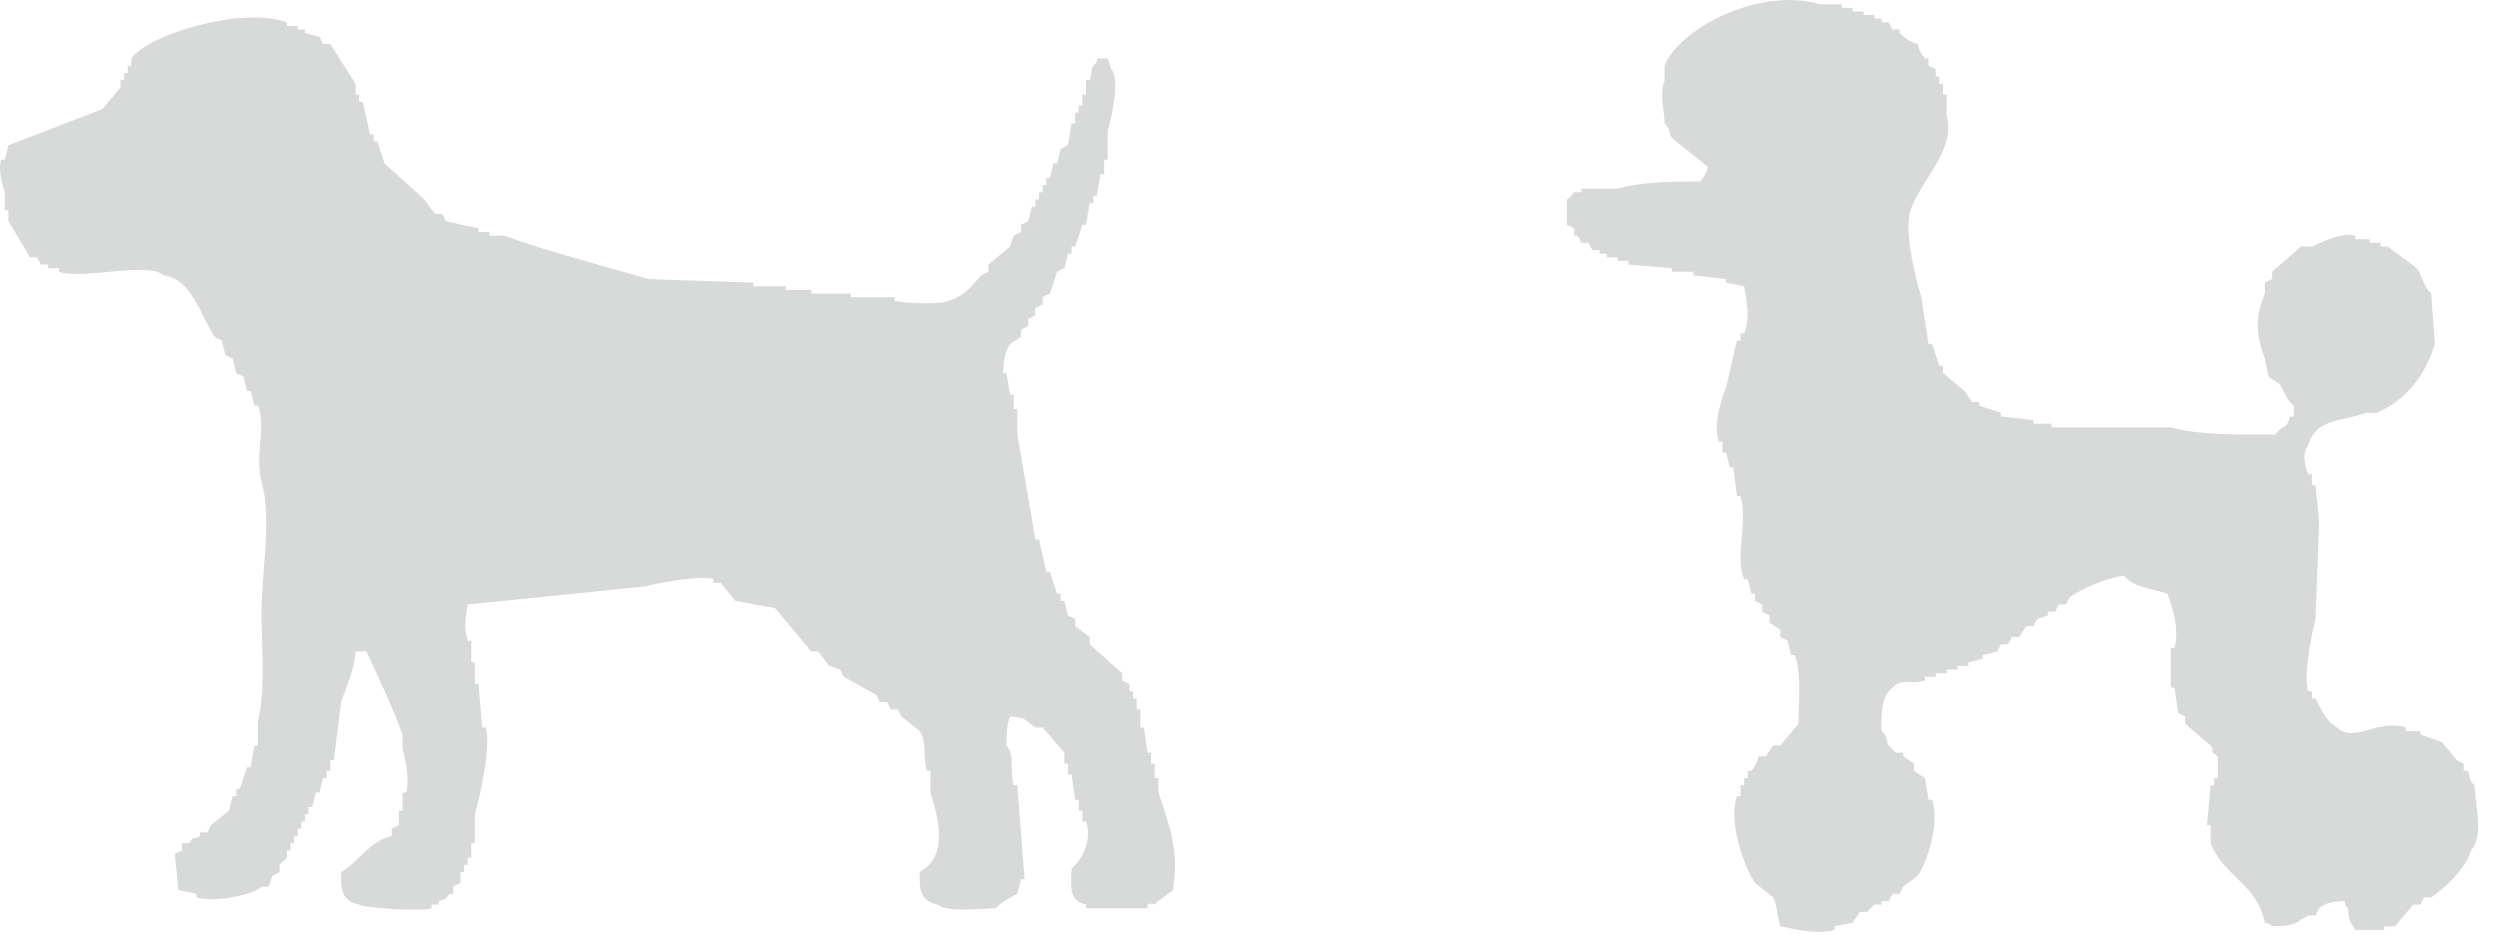 <svg width="112" height="42" viewBox="0 0 112 42" fill="none" xmlns="http://www.w3.org/2000/svg">
<g opacity="0.2" clip-path="url(#clip0_127_51)">
<path fill-rule="evenodd" clip-rule="evenodd" d="M85.914 1.971C86.008 2.335 86.049 2.376 86.238 2.619C86.292 2.619 86.346 2.619 86.4 2.619C86.4 2.727 86.4 2.835 86.4 2.943C86.508 2.997 86.616 3.051 86.724 3.105C86.724 3.213 86.724 3.321 86.724 3.429C86.778 3.429 86.832 3.429 86.886 3.429C86.886 3.537 86.886 3.645 86.886 3.753C86.94 3.753 86.994 3.753 87.048 3.753C87.048 3.915 87.048 4.077 87.048 4.239C87.102 4.239 87.156 4.239 87.21 4.239C87.21 4.563 87.21 4.887 87.21 5.211C87.628 6.736 86.002 8.14 85.59 9.423C85.273 10.422 85.88 12.683 86.076 13.311C86.184 14.013 86.292 14.715 86.4 15.417C86.454 15.417 86.508 15.417 86.562 15.417C86.67 15.741 86.778 16.065 86.886 16.389C86.94 16.389 86.994 16.389 87.048 16.389C87.048 16.497 87.048 16.605 87.048 16.713C87.372 16.983 87.696 17.253 88.02 17.523C88.128 17.685 88.236 17.847 88.344 18.009C88.452 18.009 88.56 18.009 88.668 18.009C88.668 18.063 88.668 18.117 88.668 18.171C88.992 18.279 89.316 18.387 89.64 18.495C89.64 18.549 89.64 18.603 89.64 18.657C90.126 18.711 90.612 18.765 91.098 18.819C91.098 18.873 91.098 18.927 91.098 18.981C91.368 18.981 91.638 18.981 91.908 18.981C91.908 19.035 91.908 19.089 91.908 19.143C93.69 19.143 95.472 19.143 97.254 19.143C98.51 19.494 100.271 19.474 101.952 19.467C102.269 18.981 102.411 19.312 102.6 18.657C102.654 18.657 102.708 18.657 102.762 18.657C102.762 18.495 102.762 18.333 102.762 18.171C102.418 17.901 102.37 17.563 102.114 17.199C101.952 17.091 101.79 16.983 101.628 16.875C101.574 16.605 101.52 16.335 101.466 16.065C101.054 14.971 101.027 14.242 101.466 13.149C101.466 12.987 101.466 12.825 101.466 12.663C101.574 12.609 101.682 12.555 101.79 12.501C101.79 12.393 101.79 12.285 101.79 12.177C102.222 11.799 102.654 11.421 103.086 11.043C103.248 11.043 103.41 11.043 103.572 11.043C103.909 10.908 104.908 10.381 105.516 10.557C105.516 10.611 105.516 10.665 105.516 10.719C105.732 10.719 105.948 10.719 106.164 10.719C106.164 10.773 106.164 10.827 106.164 10.881C106.326 10.881 106.488 10.881 106.65 10.881C106.65 10.935 106.65 10.989 106.65 11.043C106.758 11.043 106.866 11.043 106.974 11.043C107.406 11.367 107.838 11.691 108.27 12.015C108.533 12.386 108.574 12.845 108.918 13.149C108.972 13.905 109.026 14.661 109.08 15.417C108.655 16.834 107.764 17.941 106.488 18.495C106.326 18.495 106.164 18.495 106.002 18.495C104.902 18.9 103.747 18.731 103.41 19.953C103.126 20.27 103.248 20.884 103.41 21.249C103.464 21.249 103.518 21.249 103.572 21.249C103.572 21.411 103.572 21.573 103.572 21.735C103.626 21.735 103.68 21.735 103.734 21.735C103.788 22.275 103.842 22.815 103.896 23.355C103.842 24.813 103.788 26.271 103.734 27.729C103.612 28.168 103.16 30.301 103.41 30.969C103.464 30.969 103.518 30.969 103.572 30.969C103.572 31.077 103.572 31.185 103.572 31.293C103.626 31.293 103.68 31.293 103.734 31.293C104.044 31.853 104.159 32.272 104.706 32.589C105.475 33.318 106.454 32.191 107.784 32.589C107.784 32.643 107.784 32.697 107.784 32.751C108 32.751 108.216 32.751 108.432 32.751C108.432 32.805 108.432 32.859 108.432 32.913C108.756 33.021 109.08 33.129 109.404 33.237C109.62 33.507 109.836 33.777 110.052 34.047C110.16 34.101 110.268 34.155 110.376 34.209C110.376 34.317 110.376 34.425 110.376 34.533C110.43 34.533 110.484 34.533 110.538 34.533C110.727 34.864 110.538 34.897 110.862 35.181C110.896 36.119 111.28 37.489 110.7 38.097C110.511 38.873 109.512 39.811 108.918 40.203C108.81 40.203 108.702 40.203 108.594 40.203C108.54 40.311 108.486 40.419 108.432 40.527C108.324 40.527 108.216 40.527 108.108 40.527C107.838 40.851 107.568 41.175 107.298 41.499C107.136 41.499 106.974 41.499 106.812 41.499C106.812 41.553 106.812 41.607 106.812 41.661C106.38 41.661 105.948 41.661 105.516 41.661C105.293 41.236 105.232 41.384 105.192 40.689C105.01 40.507 105.124 40.689 105.03 40.365C104.483 40.392 104.2 40.439 103.896 40.689C103.842 40.797 103.788 40.905 103.734 41.013C103.626 41.013 103.518 41.013 103.41 41.013C102.755 41.384 102.883 41.472 101.79 41.499C101.608 41.317 101.79 41.431 101.466 41.337C101.122 39.602 99.596 39.244 99.036 37.773C99.036 37.503 99.036 37.233 99.036 36.963C98.982 36.963 98.928 36.963 98.874 36.963C98.928 36.369 98.982 35.775 99.036 35.181C99.09 35.181 99.144 35.181 99.198 35.181C99.198 35.073 99.198 34.965 99.198 34.857C99.252 34.857 99.306 34.857 99.36 34.857C99.36 34.533 99.36 34.209 99.36 33.885C98.874 33.568 99.286 33.736 99.036 33.399C98.658 33.075 98.28 32.751 97.902 32.427C97.902 32.319 97.902 32.211 97.902 32.103C97.794 32.049 97.686 31.995 97.578 31.941C97.524 31.563 97.47 31.185 97.416 30.807C97.362 30.807 97.308 30.807 97.254 30.807C97.254 30.213 97.254 29.619 97.254 29.025C97.308 29.025 97.362 29.025 97.416 29.025C97.659 28.141 97.294 27.094 97.092 26.595C96.336 26.338 95.614 26.338 95.148 25.785C94.27 25.927 93.359 26.332 92.718 26.757C92.664 26.865 92.61 26.973 92.556 27.081C92.448 27.081 92.34 27.081 92.232 27.081C92.178 27.189 92.124 27.297 92.07 27.405C91.962 27.405 91.854 27.405 91.746 27.405C91.746 27.459 91.746 27.513 91.746 27.567C91.584 27.621 91.422 27.675 91.26 27.729C91.206 27.837 91.152 27.945 91.098 28.053C90.99 28.053 90.882 28.053 90.774 28.053C90.666 28.215 90.558 28.377 90.45 28.539C90.342 28.539 90.234 28.539 90.126 28.539C90.072 28.647 90.018 28.755 89.964 28.863C89.856 28.863 89.748 28.863 89.64 28.863C89.586 28.971 89.532 29.079 89.478 29.187C89.262 29.241 89.046 29.295 88.83 29.349C88.83 29.403 88.83 29.457 88.83 29.511C88.614 29.565 88.398 29.619 88.182 29.673C88.182 29.727 88.182 29.781 88.182 29.835C88.02 29.835 87.858 29.835 87.696 29.835C87.696 29.889 87.696 29.943 87.696 29.997C87.534 29.997 87.372 29.997 87.21 29.997C87.21 30.051 87.21 30.105 87.21 30.159C87.048 30.159 86.886 30.159 86.724 30.159C86.724 30.213 86.724 30.267 86.724 30.321C86.562 30.321 86.4 30.321 86.238 30.321C86.238 30.375 86.238 30.429 86.238 30.483C85.583 30.699 85.225 30.355 84.78 30.807C84.307 31.205 84.274 31.846 84.294 32.751C84.618 33.028 84.436 33.136 84.618 33.399L84.942 33.723C85.05 33.723 85.158 33.723 85.266 33.723C85.266 33.777 85.266 33.831 85.266 33.885C85.428 33.993 85.59 34.101 85.752 34.209C85.752 34.317 85.752 34.425 85.752 34.533C85.914 34.641 86.076 34.749 86.238 34.857C86.292 35.181 86.346 35.505 86.4 35.829C86.454 35.829 86.508 35.829 86.562 35.829C86.9 36.862 86.359 38.603 85.914 39.231C85.698 39.393 85.482 39.555 85.266 39.717C85.212 39.825 85.158 39.933 85.104 40.041C84.996 40.041 84.888 40.041 84.78 40.041C84.726 40.149 84.672 40.257 84.618 40.365C84.51 40.365 84.402 40.365 84.294 40.365C84.294 40.419 84.294 40.473 84.294 40.527C84.186 40.527 84.078 40.527 83.97 40.527L83.646 40.851C83.538 40.851 83.43 40.851 83.322 40.851C83.214 41.013 83.106 41.175 82.998 41.337C82.728 41.391 82.458 41.445 82.188 41.499C82.188 41.553 82.188 41.607 82.188 41.661C81.466 41.897 80.271 41.593 79.758 41.499C79.643 41.202 79.596 40.459 79.434 40.203C79.164 39.987 78.894 39.771 78.624 39.555C78.233 38.995 77.395 36.956 77.814 35.667C77.868 35.667 77.922 35.667 77.976 35.667C77.976 35.505 77.976 35.343 77.976 35.181C78.03 35.181 78.084 35.181 78.138 35.181C78.138 35.073 78.138 34.965 78.138 34.857C78.192 34.857 78.246 34.857 78.3 34.857C78.3 34.749 78.3 34.641 78.3 34.533C78.354 34.533 78.408 34.533 78.462 34.533C78.651 34.29 78.685 34.249 78.786 33.885C78.894 33.885 79.002 33.885 79.11 33.885C79.218 33.723 79.326 33.561 79.434 33.399C79.542 33.399 79.65 33.399 79.758 33.399C80.028 33.075 80.298 32.751 80.568 32.427C80.575 31.408 80.723 30.139 80.406 29.349C80.352 29.349 80.298 29.349 80.244 29.349C80.19 29.133 80.136 28.917 80.082 28.701C79.974 28.647 79.866 28.593 79.758 28.539C79.758 28.431 79.758 28.323 79.758 28.215C79.596 28.107 79.434 27.999 79.272 27.891C79.272 27.783 79.272 27.675 79.272 27.567C79.164 27.513 79.056 27.459 78.948 27.405C78.948 27.297 78.948 27.189 78.948 27.081C78.84 27.027 78.732 26.973 78.624 26.919C78.624 26.811 78.624 26.703 78.624 26.595C78.57 26.595 78.516 26.595 78.462 26.595C78.408 26.379 78.354 26.163 78.3 25.947C78.246 25.947 78.192 25.947 78.138 25.947C77.706 24.948 78.32 23.409 77.976 22.221C77.922 22.221 77.868 22.221 77.814 22.221C77.76 21.789 77.706 21.357 77.652 20.925C77.598 20.925 77.544 20.925 77.49 20.925C77.436 20.709 77.382 20.493 77.328 20.277C77.274 20.277 77.22 20.277 77.166 20.277C77.166 20.115 77.166 19.953 77.166 19.791C77.112 19.791 77.058 19.791 77.004 19.791C76.727 18.94 77.152 17.833 77.328 17.361C77.49 16.659 77.652 15.957 77.814 15.255C77.868 15.255 77.922 15.255 77.976 15.255C77.976 15.147 77.976 15.039 77.976 14.931C78.03 14.931 78.084 14.931 78.138 14.931C78.415 14.263 78.253 13.459 78.138 12.825C77.868 12.771 77.598 12.717 77.328 12.663C77.328 12.609 77.328 12.555 77.328 12.501C76.842 12.447 76.356 12.393 75.87 12.339C75.87 12.285 75.87 12.231 75.87 12.177C75.546 12.177 75.222 12.177 74.898 12.177C74.898 12.123 74.898 12.069 74.898 12.015C74.25 11.961 73.602 11.907 72.954 11.853C72.954 11.799 72.954 11.745 72.954 11.691C72.792 11.691 72.63 11.691 72.468 11.691C72.468 11.637 72.468 11.583 72.468 11.529C72.306 11.529 72.144 11.529 71.982 11.529C71.982 11.475 71.982 11.421 71.982 11.367C71.874 11.367 71.766 11.367 71.658 11.367C71.658 11.313 71.658 11.259 71.658 11.205C71.55 11.205 71.442 11.205 71.334 11.205C71.28 11.097 71.226 10.989 71.172 10.881C71.064 10.881 70.956 10.881 70.848 10.881C70.794 10.773 70.74 10.665 70.686 10.557C70.632 10.557 70.578 10.557 70.524 10.557C70.524 10.449 70.524 10.341 70.524 10.233C70.416 10.179 70.308 10.125 70.2 10.071C70.2 9.693 70.2 9.315 70.2 8.937C70.382 8.842 70.457 8.653 70.524 8.613C70.632 8.613 70.74 8.613 70.848 8.613C70.848 8.559 70.848 8.505 70.848 8.451C71.388 8.451 71.928 8.451 72.468 8.451C73.507 8.161 74.797 8.127 76.194 8.127C76.349 7.837 76.417 7.87 76.518 7.479C75.978 7.047 75.438 6.615 74.898 6.183C74.709 5.913 74.898 5.812 74.574 5.535C74.54 4.691 74.344 4.306 74.574 3.591C74.574 3.375 74.574 3.159 74.574 2.943C75.269 1.228 78.867 -0.594 81.54 0.189C81.864 0.189 82.188 0.189 82.512 0.189C82.512 0.243 82.512 0.297 82.512 0.351C82.674 0.351 82.836 0.351 82.998 0.351C82.998 0.405 82.998 0.459 82.998 0.513C83.16 0.513 83.322 0.513 83.484 0.513C83.484 0.567 83.484 0.621 83.484 0.675C83.646 0.675 83.808 0.675 83.97 0.675C83.97 0.729 83.97 0.783 83.97 0.837C84.078 0.837 84.186 0.837 84.294 0.837C84.294 0.891 84.294 0.945 84.294 0.999C84.402 0.999 84.51 0.999 84.618 0.999C84.672 1.107 84.726 1.215 84.78 1.323C84.888 1.323 84.996 1.323 85.104 1.323C85.104 1.377 85.104 1.431 85.104 1.485C85.388 1.714 85.495 1.849 85.914 1.971Z" fill="#3C4043"/>
<path fill-rule="evenodd" clip-rule="evenodd" d="M20.952 27.081C20.878 27.58 20.756 28.039 20.952 28.701C21.006 28.701 21.06 28.701 21.114 28.701C21.114 29.025 21.114 29.349 21.114 29.673C21.168 29.673 21.222 29.673 21.276 29.673C21.276 29.997 21.276 30.321 21.276 30.645C21.33 30.645 21.384 30.645 21.438 30.645C21.492 31.293 21.546 31.941 21.6 32.589C21.654 32.589 21.708 32.589 21.762 32.589C22.018 33.507 21.465 35.822 21.276 36.477C21.276 36.909 21.276 37.341 21.276 37.773C21.222 37.773 21.168 37.773 21.114 37.773C21.114 37.989 21.114 38.205 21.114 38.421C21.06 38.421 21.006 38.421 20.952 38.421C20.952 38.529 20.952 38.637 20.952 38.745C20.898 38.745 20.844 38.745 20.79 38.745C20.79 38.853 20.79 38.961 20.79 39.069C20.736 39.069 20.682 39.069 20.628 39.069C20.628 39.231 20.628 39.393 20.628 39.555C20.52 39.609 20.412 39.663 20.304 39.717C20.304 39.825 20.304 39.933 20.304 40.041C20.25 40.041 20.196 40.041 20.142 40.041C19.919 40.284 20.061 40.257 19.656 40.365C19.656 40.419 19.656 40.473 19.656 40.527C19.548 40.527 19.44 40.527 19.332 40.527C19.332 40.581 19.332 40.635 19.332 40.689C18.907 40.858 16.247 40.669 16.092 40.527C15.377 40.365 15.255 39.98 15.282 39.069C16.099 38.596 16.49 37.719 17.55 37.449C17.55 37.341 17.55 37.233 17.55 37.125C17.658 37.071 17.766 37.017 17.874 36.963C17.874 36.747 17.874 36.531 17.874 36.315C17.928 36.315 17.982 36.315 18.036 36.315C18.036 36.045 18.036 35.775 18.036 35.505C18.09 35.505 18.144 35.505 18.198 35.505C18.367 34.918 18.144 33.898 18.036 33.561C18.036 33.345 18.036 33.129 18.036 32.913C17.59 31.678 16.956 30.348 16.416 29.187C16.254 29.187 16.092 29.187 15.93 29.187C15.876 30.044 15.505 30.766 15.282 31.455C15.174 32.319 15.066 33.183 14.958 34.047C14.904 34.047 14.85 34.047 14.796 34.047C14.796 34.209 14.796 34.371 14.796 34.533C14.742 34.533 14.688 34.533 14.634 34.533C14.634 34.641 14.634 34.749 14.634 34.857C14.58 34.857 14.526 34.857 14.472 34.857C14.418 35.073 14.364 35.289 14.31 35.505C14.256 35.505 14.202 35.505 14.148 35.505C14.094 35.721 14.04 35.937 13.986 36.153C13.932 36.153 13.878 36.153 13.824 36.153C13.824 36.261 13.824 36.369 13.824 36.477C13.77 36.477 13.716 36.477 13.662 36.477C13.662 36.585 13.662 36.693 13.662 36.801C13.608 36.801 13.554 36.801 13.5 36.801C13.5 36.909 13.5 37.017 13.5 37.125C13.446 37.125 13.392 37.125 13.338 37.125C13.338 37.233 13.338 37.341 13.338 37.449C13.284 37.449 13.23 37.449 13.176 37.449C13.176 37.557 13.176 37.665 13.176 37.773C13.122 37.773 13.068 37.773 13.014 37.773C13.014 37.881 13.014 37.989 13.014 38.097C12.96 38.097 12.906 38.097 12.852 38.097C12.852 38.205 12.852 38.313 12.852 38.421L12.528 38.745C12.528 38.853 12.528 38.961 12.528 39.069C12.42 39.123 12.312 39.177 12.204 39.231C12.15 39.393 12.096 39.555 12.042 39.717C11.934 39.717 11.826 39.717 11.718 39.717C11.434 40.048 9.639 40.473 8.802 40.203C8.802 40.149 8.802 40.095 8.802 40.041C8.532 39.987 8.262 39.933 7.992 39.879C7.938 39.339 7.884 38.799 7.83 38.259C7.938 38.205 8.046 38.151 8.154 38.097C8.154 37.989 8.154 37.881 8.154 37.773C8.262 37.773 8.37 37.773 8.478 37.773C8.741 37.381 8.606 37.672 8.964 37.449C8.964 37.395 8.964 37.341 8.964 37.287C9.072 37.287 9.18 37.287 9.288 37.287C9.342 37.179 9.396 37.071 9.45 36.963C9.72 36.747 9.99 36.531 10.26 36.315C10.314 36.099 10.368 35.883 10.422 35.667C10.476 35.667 10.53 35.667 10.584 35.667C10.584 35.559 10.584 35.451 10.584 35.343C10.638 35.343 10.692 35.343 10.746 35.343C10.854 35.019 10.962 34.695 11.07 34.371C11.124 34.371 11.178 34.371 11.232 34.371C11.286 34.047 11.34 33.723 11.394 33.399C11.448 33.399 11.502 33.399 11.556 33.399C11.556 33.021 11.556 32.643 11.556 32.265C11.907 31.003 11.718 28.944 11.718 27.405C11.718 25.603 12.191 23.26 11.718 21.573C11.401 20.452 11.941 19.123 11.556 18.171C11.502 18.171 11.448 18.171 11.394 18.171C11.34 17.955 11.286 17.739 11.232 17.523C11.178 17.523 11.124 17.523 11.07 17.523C11.016 17.307 10.962 17.091 10.908 16.875C10.8 16.821 10.692 16.767 10.584 16.713C10.53 16.497 10.476 16.281 10.422 16.065C10.314 16.011 10.206 15.957 10.098 15.903C10.044 15.687 9.99 15.471 9.936 15.255C9.828 15.201 9.72 15.147 9.612 15.093C9.018 14.195 8.599 12.501 7.344 12.339C6.595 11.704 3.766 12.541 2.646 12.177C2.646 12.123 2.646 12.069 2.646 12.015C2.484 12.015 2.322 12.015 2.16 12.015C2.16 11.961 2.16 11.907 2.16 11.853C2.052 11.853 1.944 11.853 1.836 11.853C1.782 11.745 1.728 11.637 1.674 11.529C1.566 11.529 1.458 11.529 1.35 11.529C1.026 10.989 0.702 10.449 0.378 9.909C0.378 9.747 0.378 9.585 0.378 9.423C0.324 9.423 0.27 9.423 0.216 9.423C0.216 9.153 0.216 8.883 0.216 8.613C0.148 8.39 -0.108 7.621 0.054 7.155C0.108 7.155 0.162 7.155 0.216 7.155C0.27 6.939 0.324 6.723 0.378 6.507C1.782 5.967 3.186 5.427 4.59 4.887C4.86 4.563 5.13 4.239 5.4 3.915C5.4 3.807 5.4 3.699 5.4 3.591C5.454 3.591 5.508 3.591 5.562 3.591C5.562 3.483 5.562 3.375 5.562 3.267C5.616 3.267 5.67 3.267 5.724 3.267C5.724 3.159 5.724 3.051 5.724 2.943C5.778 2.943 5.832 2.943 5.886 2.943C5.886 2.835 5.886 2.727 5.886 2.619C6.601 1.559 10.8 0.27 12.852 0.999C12.852 1.053 12.852 1.107 12.852 1.161C13.014 1.161 13.176 1.161 13.338 1.161C13.338 1.215 13.338 1.269 13.338 1.323C13.446 1.323 13.554 1.323 13.662 1.323C13.662 1.377 13.662 1.431 13.662 1.485C13.878 1.539 14.094 1.593 14.31 1.647C14.364 1.755 14.418 1.863 14.472 1.971C14.58 1.971 14.688 1.971 14.796 1.971C15.174 2.565 15.552 3.159 15.93 3.753C15.93 3.915 15.93 4.077 15.93 4.239C15.984 4.239 16.038 4.239 16.092 4.239C16.092 4.347 16.092 4.455 16.092 4.563C16.146 4.563 16.2 4.563 16.254 4.563C16.362 5.049 16.47 5.535 16.578 6.021C16.632 6.021 16.686 6.021 16.74 6.021C16.74 6.129 16.74 6.237 16.74 6.345C16.794 6.345 16.848 6.345 16.902 6.345C17.01 6.669 17.118 6.993 17.226 7.317C17.82 7.857 18.414 8.397 19.008 8.937C19.17 9.153 19.332 9.369 19.494 9.585C19.602 9.585 19.71 9.585 19.818 9.585C19.872 9.693 19.926 9.801 19.98 9.909C20.466 10.017 20.952 10.125 21.438 10.233C21.438 10.287 21.438 10.341 21.438 10.395C21.6 10.395 21.762 10.395 21.924 10.395C21.924 10.449 21.924 10.503 21.924 10.557C22.14 10.557 22.356 10.557 22.572 10.557C24.59 11.272 26.953 11.893 29.052 12.501C30.618 12.555 32.184 12.609 33.75 12.663C33.75 12.717 33.75 12.771 33.75 12.825C34.236 12.825 34.722 12.825 35.208 12.825C35.208 12.879 35.208 12.933 35.208 12.987C35.586 12.987 35.964 12.987 36.342 12.987C36.342 13.041 36.342 13.095 36.342 13.149C36.936 13.149 37.53 13.149 38.124 13.149C38.124 13.203 38.124 13.257 38.124 13.311C38.772 13.311 39.42 13.311 40.068 13.311C40.068 13.365 40.068 13.419 40.068 13.473C40.547 13.608 42.302 13.642 42.498 13.473C43.227 13.27 43.511 12.811 43.956 12.339C44.064 12.285 44.172 12.231 44.28 12.177C44.28 12.069 44.28 11.961 44.28 11.853C44.604 11.583 44.928 11.313 45.252 11.043C45.306 10.881 45.36 10.719 45.414 10.557C45.522 10.503 45.63 10.449 45.738 10.395C45.738 10.287 45.738 10.179 45.738 10.071C45.846 10.017 45.954 9.963 46.062 9.909C46.116 9.693 46.17 9.477 46.224 9.261C46.278 9.261 46.332 9.261 46.386 9.261C46.386 9.153 46.386 9.045 46.386 8.937C46.44 8.937 46.494 8.937 46.548 8.937C46.548 8.829 46.548 8.721 46.548 8.613C46.602 8.613 46.656 8.613 46.71 8.613C46.71 8.505 46.71 8.397 46.71 8.289C46.764 8.289 46.818 8.289 46.872 8.289C46.872 8.181 46.872 8.073 46.872 7.965C46.926 7.965 46.98 7.965 47.034 7.965C47.088 7.749 47.142 7.533 47.196 7.317C47.25 7.317 47.304 7.317 47.358 7.317C47.412 7.101 47.466 6.885 47.52 6.669C47.628 6.615 47.736 6.561 47.844 6.507C47.898 6.183 47.952 5.859 48.006 5.535C48.06 5.535 48.114 5.535 48.168 5.535C48.168 5.373 48.168 5.211 48.168 5.049C48.222 5.049 48.276 5.049 48.33 5.049C48.33 4.941 48.33 4.833 48.33 4.725C48.384 4.725 48.438 4.725 48.492 4.725C48.492 4.563 48.492 4.401 48.492 4.239C48.546 4.239 48.6 4.239 48.654 4.239C48.654 4.023 48.654 3.807 48.654 3.591C48.708 3.591 48.762 3.591 48.816 3.591C48.998 3.118 48.782 3.105 49.14 2.781C49.14 2.727 49.14 2.673 49.14 2.619C49.302 2.619 49.464 2.619 49.626 2.619C49.68 2.781 49.734 2.943 49.788 3.105C50.206 3.557 49.768 5.373 49.626 5.859C49.626 6.291 49.626 6.723 49.626 7.155C49.572 7.155 49.518 7.155 49.464 7.155C49.464 7.371 49.464 7.587 49.464 7.803C49.41 7.803 49.356 7.803 49.302 7.803C49.248 8.127 49.194 8.451 49.14 8.775C49.086 8.775 49.032 8.775 48.978 8.775C48.978 8.883 48.978 8.991 48.978 9.099C48.924 9.099 48.87 9.099 48.816 9.099C48.762 9.423 48.708 9.747 48.654 10.071C48.6 10.071 48.546 10.071 48.492 10.071C48.384 10.395 48.276 10.719 48.168 11.043C48.114 11.043 48.06 11.043 48.006 11.043C48.006 11.151 48.006 11.259 48.006 11.367C47.952 11.367 47.898 11.367 47.844 11.367C47.79 11.583 47.736 11.799 47.682 12.015C47.574 12.069 47.466 12.123 47.358 12.177C47.25 12.501 47.142 12.825 47.034 13.149C46.926 13.203 46.818 13.257 46.71 13.311C46.71 13.419 46.71 13.527 46.71 13.635C46.602 13.689 46.494 13.743 46.386 13.797C46.386 13.905 46.386 14.013 46.386 14.121C46.278 14.175 46.17 14.229 46.062 14.283C46.062 14.391 46.062 14.499 46.062 14.607C45.954 14.661 45.846 14.715 45.738 14.769C45.738 14.877 45.738 14.985 45.738 15.093C45.576 15.201 45.414 15.309 45.252 15.417C45.002 15.795 44.975 16.153 44.928 16.713C44.982 16.713 45.036 16.713 45.09 16.713C45.144 17.037 45.198 17.361 45.252 17.685C45.306 17.685 45.36 17.685 45.414 17.685C45.414 17.901 45.414 18.117 45.414 18.333C45.468 18.333 45.522 18.333 45.576 18.333C45.576 18.711 45.576 19.089 45.576 19.467C45.846 21.033 46.116 22.599 46.386 24.165C46.44 24.165 46.494 24.165 46.548 24.165C46.656 24.651 46.764 25.137 46.872 25.623C46.926 25.623 46.98 25.623 47.034 25.623C47.142 25.947 47.25 26.271 47.358 26.595C47.412 26.595 47.466 26.595 47.52 26.595C47.52 26.703 47.52 26.811 47.52 26.919C47.574 26.919 47.628 26.919 47.682 26.919C47.736 27.135 47.79 27.351 47.844 27.567C47.952 27.621 48.06 27.675 48.168 27.729C48.168 27.837 48.168 27.945 48.168 28.053C48.384 28.215 48.6 28.377 48.816 28.539C48.816 28.647 48.816 28.755 48.816 28.863C49.302 29.295 49.788 29.727 50.274 30.159C50.274 30.267 50.274 30.375 50.274 30.483C50.382 30.537 50.49 30.591 50.598 30.645C50.598 30.753 50.598 30.861 50.598 30.969C50.652 30.969 50.706 30.969 50.76 30.969C50.76 31.077 50.76 31.185 50.76 31.293C50.814 31.293 50.868 31.293 50.922 31.293C50.922 31.455 50.922 31.617 50.922 31.779C50.976 31.779 51.03 31.779 51.084 31.779C51.084 32.049 51.084 32.319 51.084 32.589C51.138 32.589 51.192 32.589 51.246 32.589C51.3 32.967 51.354 33.345 51.408 33.723C51.462 33.723 51.516 33.723 51.57 33.723C51.57 33.885 51.57 34.047 51.57 34.209C51.624 34.209 51.678 34.209 51.732 34.209C51.732 34.425 51.732 34.641 51.732 34.857C51.786 34.857 51.84 34.857 51.894 34.857C51.894 35.073 51.894 35.289 51.894 35.505C52.367 36.909 52.846 38.09 52.542 39.879C52.326 40.041 52.11 40.203 51.894 40.365C51.59 40.689 51.806 40.365 51.408 40.527C51.408 40.581 51.408 40.635 51.408 40.689C50.49 40.689 49.572 40.689 48.654 40.689C48.654 40.635 48.654 40.581 48.654 40.527C47.911 40.351 47.965 39.825 48.006 38.907C48.384 38.617 48.958 37.726 48.654 36.801C48.6 36.801 48.546 36.801 48.492 36.801C48.492 36.639 48.492 36.477 48.492 36.315C48.438 36.315 48.384 36.315 48.33 36.315C48.33 36.153 48.33 35.991 48.33 35.829C48.276 35.829 48.222 35.829 48.168 35.829C48.114 35.451 48.06 35.073 48.006 34.695C47.952 34.695 47.898 34.695 47.844 34.695C47.844 34.533 47.844 34.371 47.844 34.209C47.79 34.209 47.736 34.209 47.682 34.209C47.682 34.047 47.682 33.885 47.682 33.723C47.358 33.345 47.034 32.967 46.71 32.589C46.602 32.589 46.494 32.589 46.386 32.589C45.913 32.312 46.062 32.13 45.252 32.103C45.11 32.481 45.09 32.818 45.09 33.399C45.481 33.831 45.218 34.506 45.414 35.181C45.468 35.181 45.522 35.181 45.576 35.181C45.684 36.585 45.792 37.989 45.9 39.393C45.846 39.393 45.792 39.393 45.738 39.393C45.684 39.609 45.63 39.825 45.576 40.041C45.286 40.189 44.813 40.446 44.604 40.689C43.909 40.709 42.404 40.878 42.012 40.527C41.297 40.365 41.175 39.98 41.202 39.069C42.451 38.333 42.1 36.882 41.688 35.505C41.688 35.181 41.688 34.857 41.688 34.533C41.634 34.533 41.58 34.533 41.526 34.533C41.324 33.851 41.539 33.271 41.202 32.751C40.932 32.535 40.662 32.319 40.392 32.103C40.338 31.995 40.284 31.887 40.23 31.779C40.122 31.779 40.014 31.779 39.906 31.779C39.852 31.671 39.798 31.563 39.744 31.455C39.636 31.455 39.528 31.455 39.42 31.455C39.366 31.347 39.312 31.239 39.258 31.131C38.772 30.861 38.286 30.591 37.8 30.321C37.746 30.213 37.692 30.105 37.638 29.997C37.476 29.943 37.314 29.889 37.152 29.835C36.99 29.619 36.828 29.403 36.666 29.187C36.558 29.187 36.45 29.187 36.342 29.187C35.802 28.539 35.262 27.891 34.722 27.243C34.128 27.135 33.534 27.027 32.94 26.919C32.724 26.649 32.508 26.379 32.292 26.109C32.184 26.109 32.076 26.109 31.968 26.109C31.968 26.055 31.968 26.001 31.968 25.947C31.421 25.744 29.261 26.163 28.89 26.271C26.244 26.541 23.598 26.811 20.952 27.081Z" fill="#3C4043"/>
</g>
<defs>
<clipPath id="clip0_127_51">
<rect width="111.017" height="41.749" fill="white"/>
</clipPath>
</defs>
</svg>
